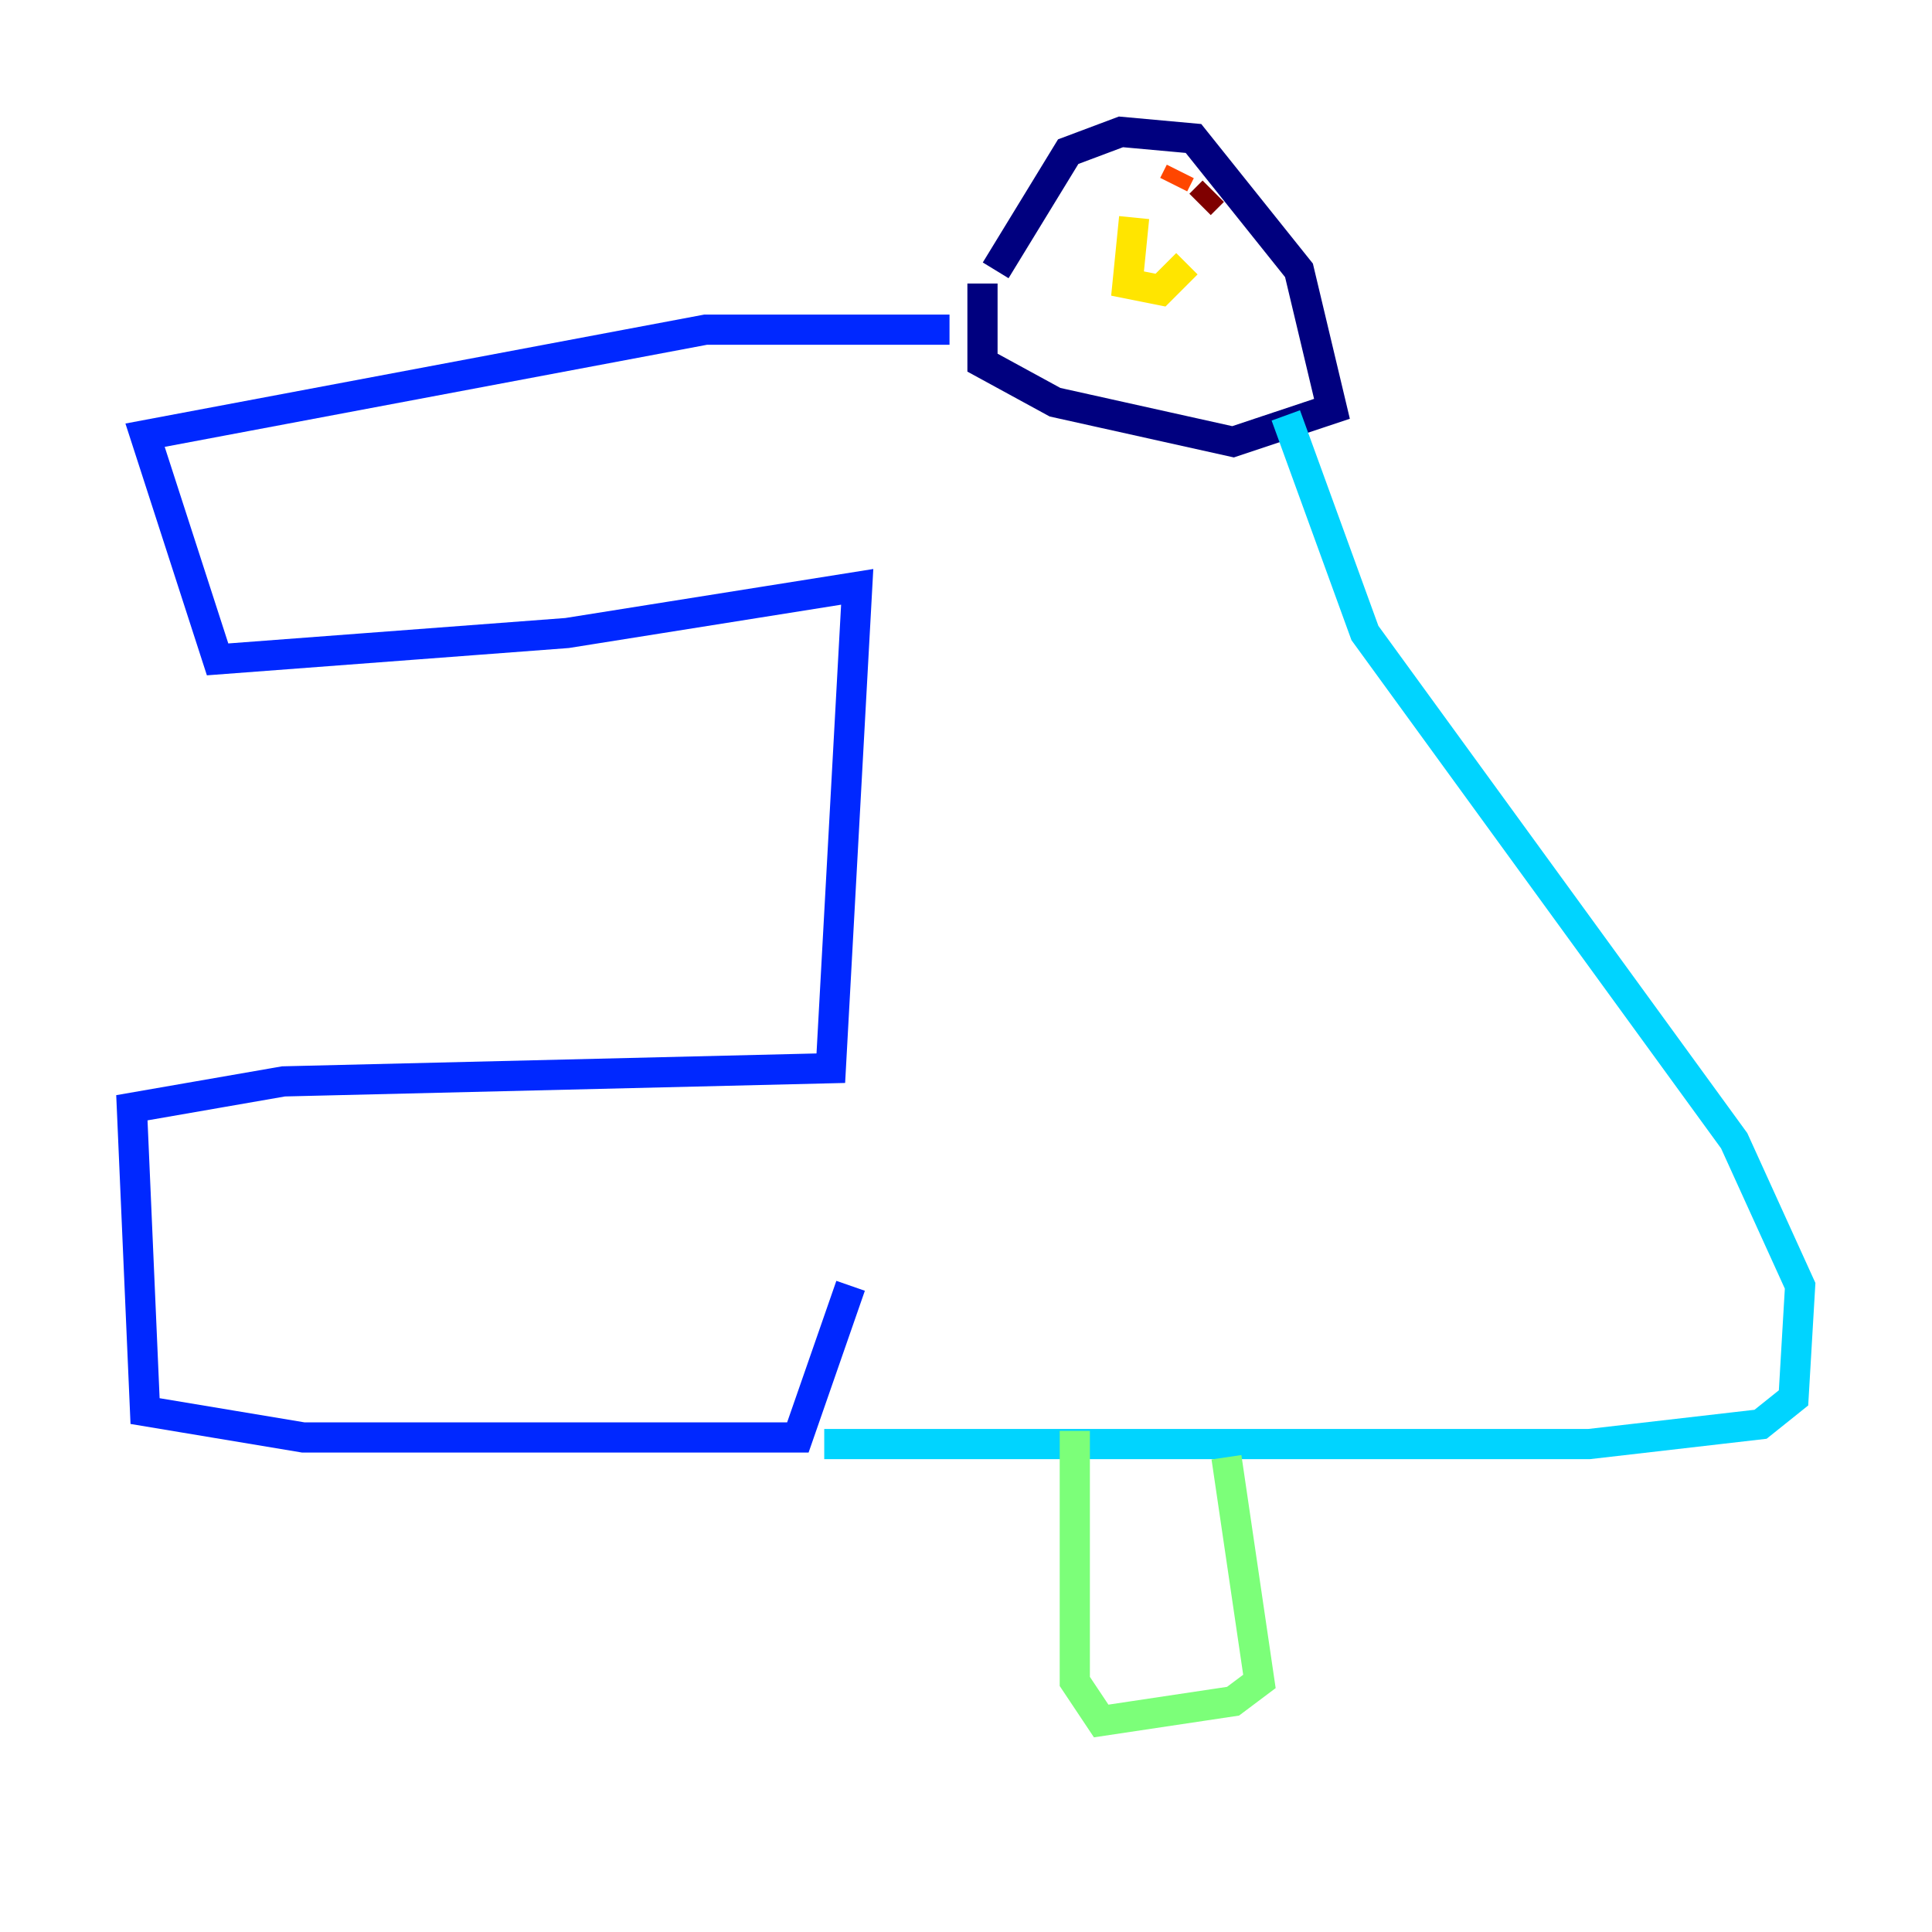 <?xml version="1.0" encoding="utf-8" ?>
<svg baseProfile="tiny" height="128" version="1.2" viewBox="0,0,128,128" width="128" xmlns="http://www.w3.org/2000/svg" xmlns:ev="http://www.w3.org/2001/xml-events" xmlns:xlink="http://www.w3.org/1999/xlink"><defs /><polyline fill="none" points="65.966,17.911 70.771,10.048 74.266,8.737 79.072,9.174 86.061,17.911 88.246,27.085 81.693,29.27 69.898,26.648 65.092,24.027 65.092,18.785" stroke="#00007f" stroke-width="2" /><polyline fill="none" points="62.908,21.843 46.744,21.843 9.611,28.833 14.416,43.686 37.57,41.939 56.792,38.88 55.044,70.771 18.785,71.645 8.737,73.392 9.611,93.488 20.096,95.236 52.86,95.236 56.355,85.188" stroke="#0028ff" stroke-width="2" /><polyline fill="none" points="54.608,95.672 105.283,95.672 116.642,94.362 118.826,92.614 119.263,85.188 114.894,75.577 90.43,41.939 85.188,27.522" stroke="#00d4ff" stroke-width="2" /><polyline fill="none" points="71.208,94.799 71.208,111.399 72.956,114.02 81.693,112.71 83.44,111.399 81.256,96.546" stroke="#7cff79" stroke-width="2" /><polyline fill="none" points="75.14,14.416 74.703,18.785 76.887,19.222 78.635,17.474" stroke="#ffe500" stroke-width="2" /><polyline fill="none" points="78.198,11.358 77.761,12.232" stroke="#ff4600" stroke-width="2" /><polyline fill="none" points="80.382,12.669 79.508,13.543" stroke="#7f0000" stroke-width="2" /></svg>
